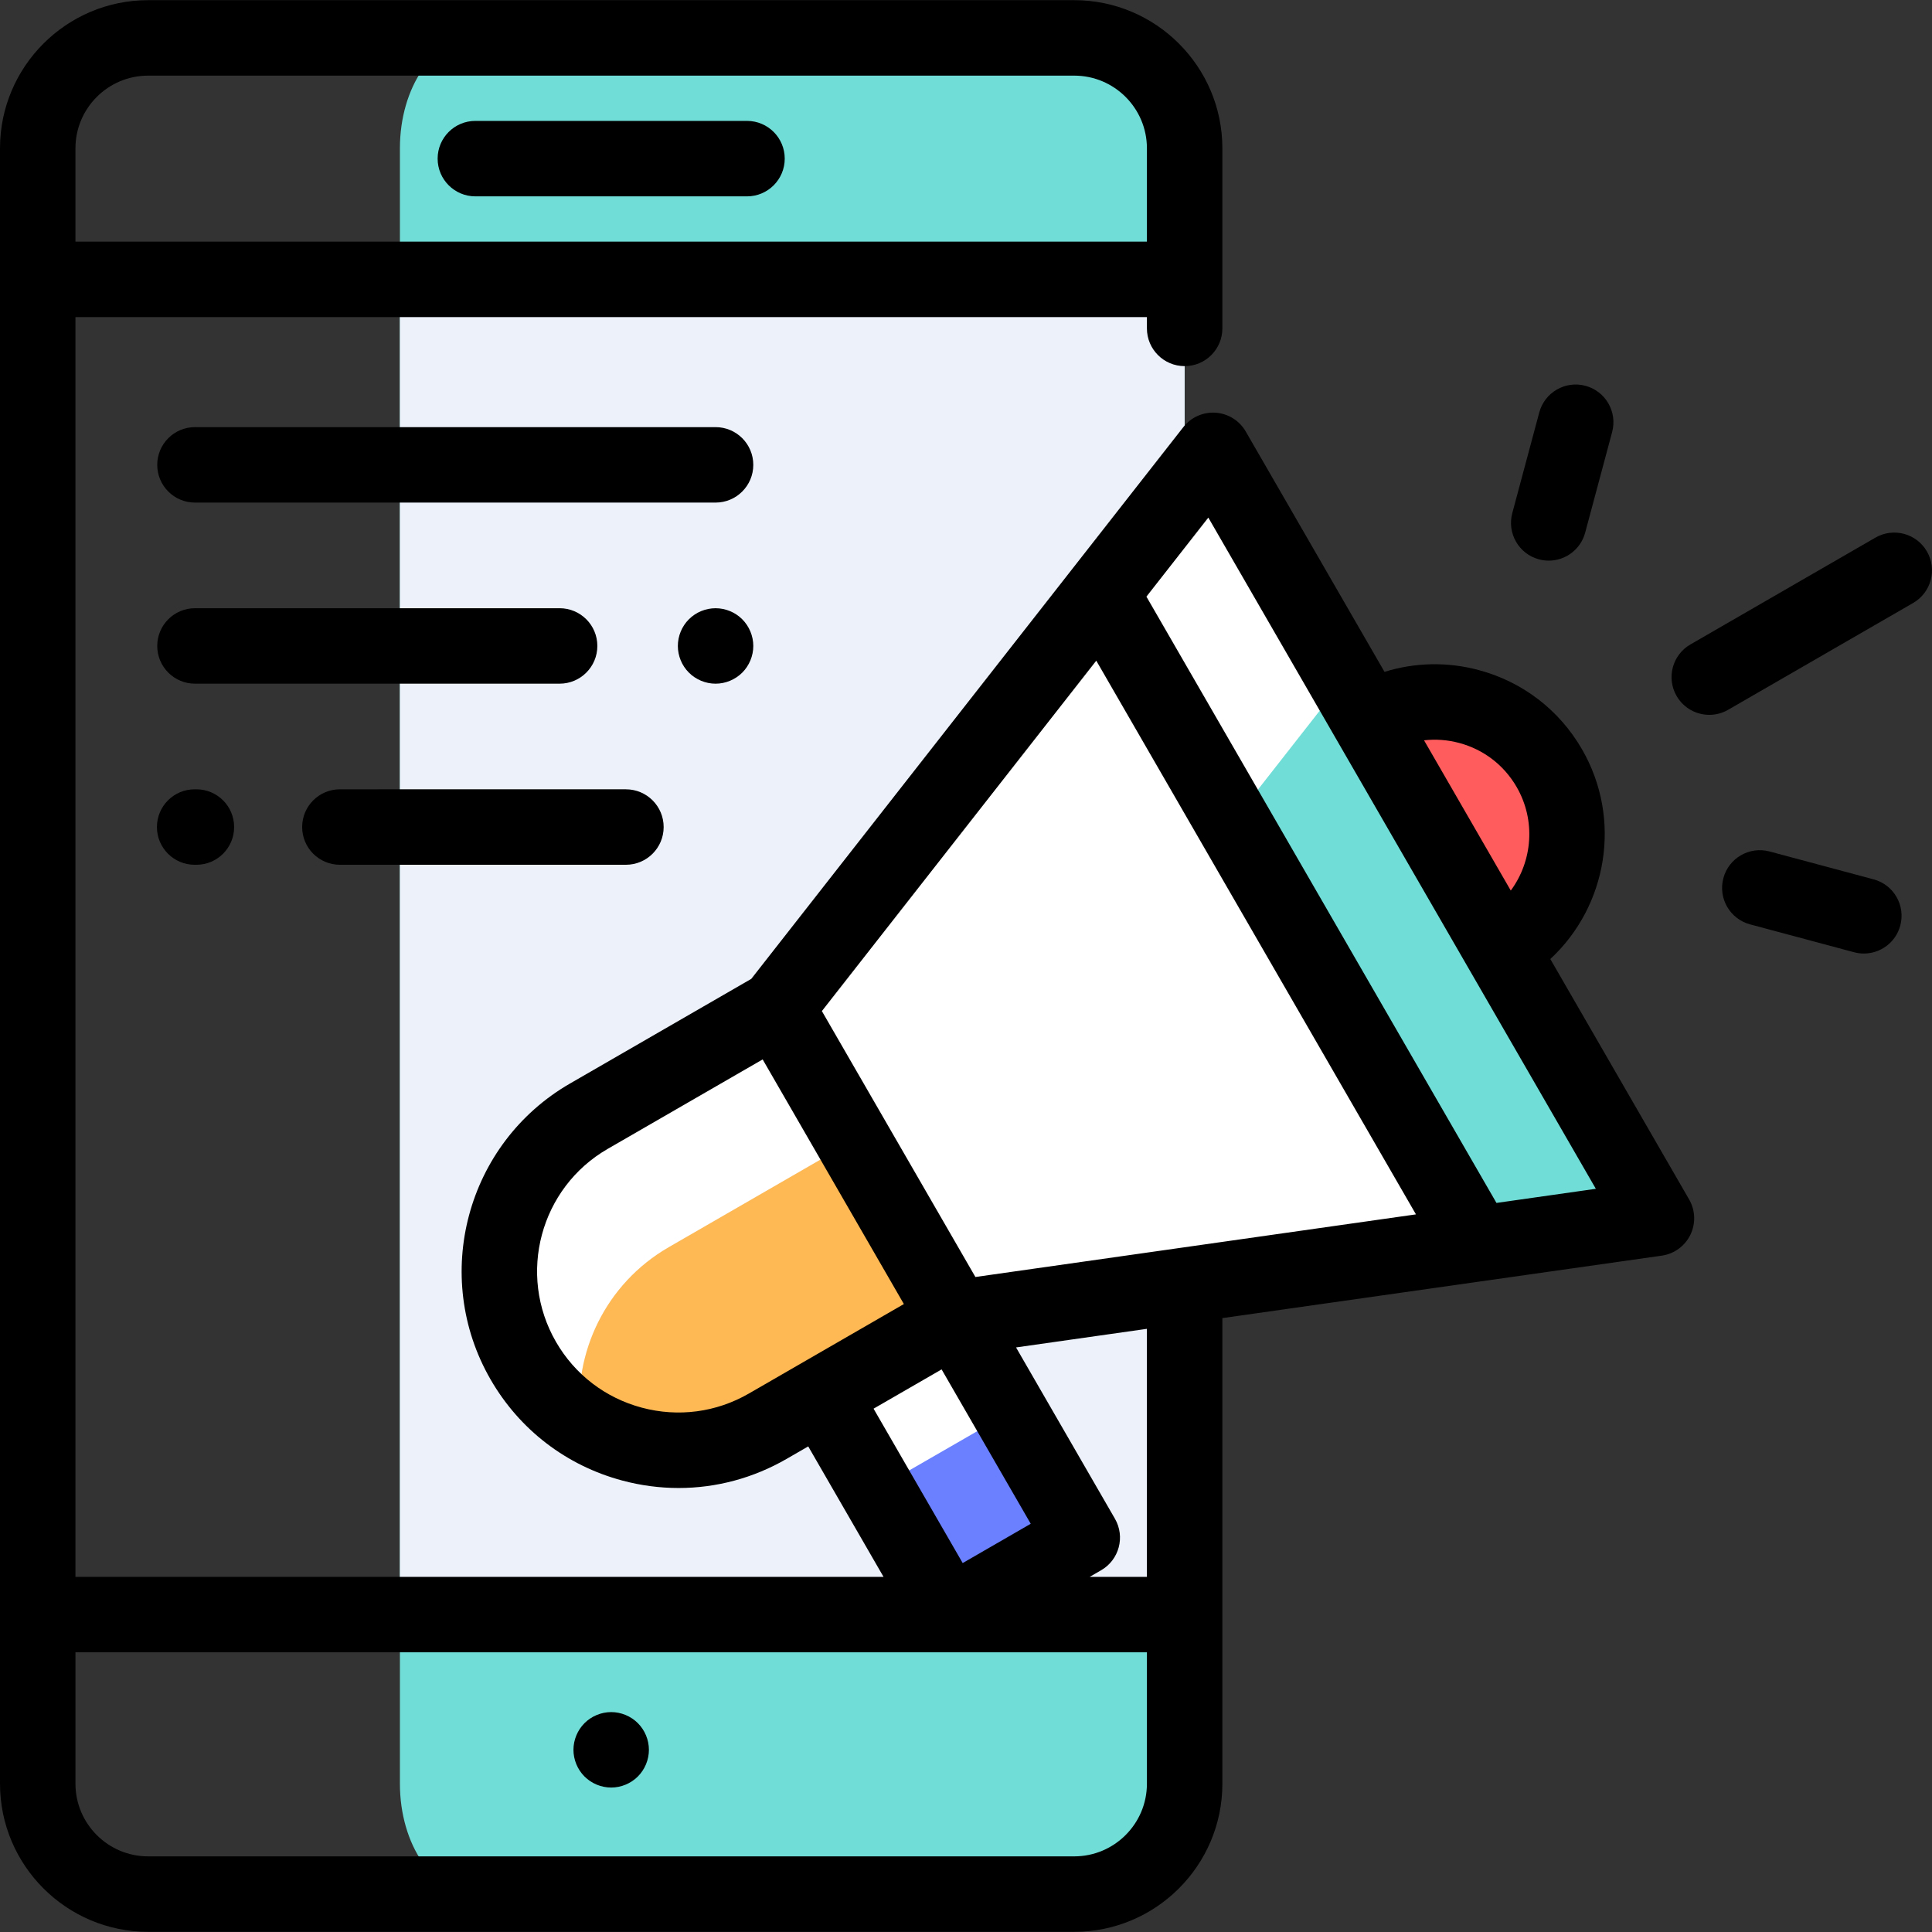 <?xml version="1.0" encoding="iso-8859-1"?>
<!-- Generator: Adobe Illustrator 19.0.0, SVG Export Plug-In . SVG Version: 6.00 Build 0)  -->
<svg version="1.1" id="Capa_1" xmlns="http://www.w3.org/2000/svg" xmlns:xlink="http://www.w3.org/1999/xlink" x="0px" y="0px"
	 viewBox="0 0 512 512" style="enable-background:new 0 0 512 512;" xml:space="preserve">
<rect x="0" y="0" width="512" height="512" fill="#333333" stroke="none"/>
<path style="fill:#70DDD6;" d="M313.942,112.026V39.3c0-16.157-8.962-29.256-20.017-29.256H125.998
	c-11.055,0-20.017,13.098-20.017,29.256v433.398c0,16.157,8.962,29.256,20.017,29.256h167.928c11.055,0,20.017-13.099,20.017-29.256
	V332.985L313.942,112.026L313.942,112.026z"/>
<rect x="105.981" y="74.036" style="fill:#EDF2FA;" width="207.962" height="353.855"/>
<path style="fill:#FF5D5D;" d="M397.756,251.471c16.772-9.683,22.518-31.129,12.835-47.9c-9.683-16.771-31.128-22.518-47.9-12.835
	L397.756,251.471z"/>
<path style="fill:#FFFFFF;" d="M177.223,330.522l48.874-28.217l-20.325-35.204l-49.734,28.714
	c-22.684,13.097-30.455,42.101-17.359,64.785l0,0c3.845,6.66,9.068,12.023,15.094,15.961
	C151.882,358.507,160.488,340.184,177.223,330.522z"/>
<path style="fill:#FFB954;" d="M203.464,377.958l49.734-28.714l-27.101-46.94l-48.874,28.217
	c-16.736,9.662-25.341,27.985-23.451,46.04C168.269,386.036,187.441,387.209,203.464,377.958z"/>
<polygon style="fill:#FFFFFF;" points="253.206,349.268 217.845,369.656 232.289,394.674 267.65,374.287 "/>
<polygon style="fill:#6A80FF;" points="286.812,407.476 267.65,374.287 232.289,394.674 251.464,427.884 "/>
<g>
	<polygon style="fill:#FFFFFF;" points="253.206,349.268 205.772,267.1 321.473,119.346 438.973,322.862 	"/>
	<polygon style="fill:#FFFFFF;" points="321.473,119.346 291.78,157.266 326.705,217.757 356.399,179.838 	"/>
</g>
<polygon style="fill:#70DDD6;" points="438.973,322.862 356.399,179.838 326.705,217.757 391.3,329.638 "/>
<path d="M125.977,52.037h71.987c5.521,0,9.998-4.476,9.998-9.998s-4.477-9.998-9.998-9.998h-71.987
	c-5.521,0-9.998,4.476-9.998,9.998S120.456,52.037,125.977,52.037z"/>
<path d="M161.97,453.723c-2.63,0-5.209,1.07-7.069,2.929c-1.86,1.86-2.929,4.439-2.929,7.069s1.069,5.209,2.929,7.069
	c1.86,1.86,4.439,2.929,7.069,2.929c2.63,0,5.209-1.07,7.068-2.929c1.86-1.86,2.93-4.439,2.93-7.069c0-2.64-1.07-5.209-2.93-7.069
	C167.179,454.792,164.6,453.723,161.97,453.723z"/>
<path d="M410.848,254.151c15.083-13.975,19.107-37.036,8.401-55.579c-6.019-10.424-15.735-17.881-27.363-20.996
	c-8.333-2.234-16.933-2.031-24.976,0.473l-36.778-63.701c-1.661-2.876-4.642-4.741-7.956-4.974
	c-3.316-0.237-6.527,1.195-8.574,3.809L199.094,259.411l-48.056,27.745c-27.422,15.831-36.85,51.021-21.018,78.443
	c7.67,13.284,20.052,22.786,34.869,26.755c4.947,1.326,9.967,1.982,14.955,1.982c9.95,0,19.77-2.609,28.619-7.719l5.723-3.304
	l19.961,34.573H19.996V84.031h283.948v2.999c0,5.522,4.477,9.998,9.998,9.998c5.521,0,9.998-4.476,9.998-9.998V39.3
	c0-21.644-17.609-39.254-39.254-39.254H39.254C17.609,0.046,0,17.655,0,39.3V472.7c0,21.644,17.609,39.254,39.254,39.254h245.434
	c21.644,0,39.254-17.609,39.254-39.254V349.312l116.44-16.551c3.288-0.467,6.13-2.536,7.583-5.523
	c1.454-2.985,1.33-6.499-0.331-9.374L410.848,254.151z M386.711,196.891c6.468,1.733,11.873,5.881,15.221,11.68
	c5.134,8.893,4.178,19.656-1.56,27.437l-22.988-39.817C380.469,195.84,383.622,196.063,386.711,196.891z M258.492,338.417
	l-40.686-70.469l72.718-92.862l84.718,146.736L258.492,338.417z M198.465,369.3c-8.658,4.999-18.747,6.326-28.401,3.739
	c-9.656-2.588-17.727-8.78-22.726-17.439c-10.318-17.873-4.173-40.809,13.699-51.128l41.075-23.715l37.424,64.829L198.465,369.3z
	 M249.534,362.905l23.621,40.911l-18.031,10.41l-23.621-40.911L249.534,362.905z M39.254,20.043h245.434
	c10.618,0,19.257,8.638,19.257,19.257v24.734H19.996V39.3C19.996,28.681,28.636,20.043,39.254,20.043z M284.687,491.956H39.254
	c-10.618,0-19.257-8.638-19.257-19.257v-34.817h283.948v34.817C303.944,483.318,295.305,491.956,284.687,491.956z M303.944,417.886
	h-15.167l3.033-1.752c4.782-2.76,6.421-8.875,3.659-13.658l-26.207-45.393l34.682-4.93V417.886z M396.581,318.789l-92.766-160.676
	l16.403-20.946l102.698,177.878L396.581,318.789z"/>
<path d="M510.658,146.14c-2.762-4.781-8.874-6.421-13.658-3.659l-49.023,28.304c-4.782,2.76-6.421,8.875-3.659,13.658
	c1.853,3.207,5.212,5,8.668,5c1.696,0,3.415-0.432,4.989-1.341l49.023-28.304C511.781,157.037,513.42,150.922,510.658,146.14z"/>
<path d="M407.842,148.232c0.867,0.232,1.737,0.343,2.594,0.343c4.414,0,8.454-2.946,9.651-7.413l7.147-26.674
	c1.43-5.334-1.736-10.816-7.07-12.246c-5.335-1.43-10.815,1.737-12.245,7.07l-7.147,26.674
	C399.343,141.321,402.508,146.803,407.842,148.232z"/>
<path d="M496.524,233.037l-27.566-7.387c-5.335-1.43-10.815,1.737-12.245,7.07c-1.43,5.334,1.736,10.816,7.07,12.246l27.566,7.387
	c0.867,0.232,1.737,0.343,2.594,0.343c4.414,0,8.454-2.946,9.651-7.413C505.023,239.948,501.858,234.465,496.524,233.037z"/>
<path d="M199.63,123.192c0-5.522-4.477-9.998-9.998-9.998H51.669c-5.521,0-9.998,4.476-9.998,9.998s4.477,9.998,9.998,9.998h137.964
	C195.153,133.19,199.63,128.714,199.63,123.192z"/>
<path d="M189.635,181.183c2.63,0,5.209-1.07,7.069-2.929c1.859-1.86,2.929-4.439,2.929-7.069c0-2.63-1.07-5.209-2.929-7.069
	c-1.86-1.87-4.439-2.929-7.069-2.929c-2.64,0-5.209,1.06-7.069,2.929c-1.87,1.86-2.929,4.439-2.929,7.069
	c0,2.63,1.06,5.209,2.929,7.069C184.426,180.112,186.996,181.183,189.635,181.183z"/>
<path d="M158.304,171.183c0-5.522-4.477-9.998-9.998-9.998H51.669c-5.521,0-9.998,4.476-9.998,9.998
	c0,5.522,4.477,9.998,9.998,9.998h96.637C153.827,181.181,158.304,176.705,158.304,171.183z"/>
<path d="M90.074,229.172h75.804c5.521,0,9.998-4.476,9.998-9.998c0-5.522-4.477-9.998-9.998-9.998H90.074
	c-5.521,0-9.998,4.476-9.998,9.998C80.076,224.696,84.552,229.172,90.074,229.172z"/>
<path d="M51.586,209.176c-5.521,0-9.998,4.476-9.998,9.998c0,5.522,4.477,9.998,9.998,9.998h0.464c5.521,0,9.998-4.476,9.998-9.998
	c0-5.522-4.477-9.998-9.998-9.998H51.586z"/>
<g>
</g>
<g>
</g>
<g>
</g>
<g>
</g>
<g>
</g>
<g>
</g>
<g>
</g>
<g>
</g>
<g>
</g>
<g>
</g>
<g>
</g>
<g>
</g>
<g>
</g>
<g>
</g>
<g>
</g>
</svg>
